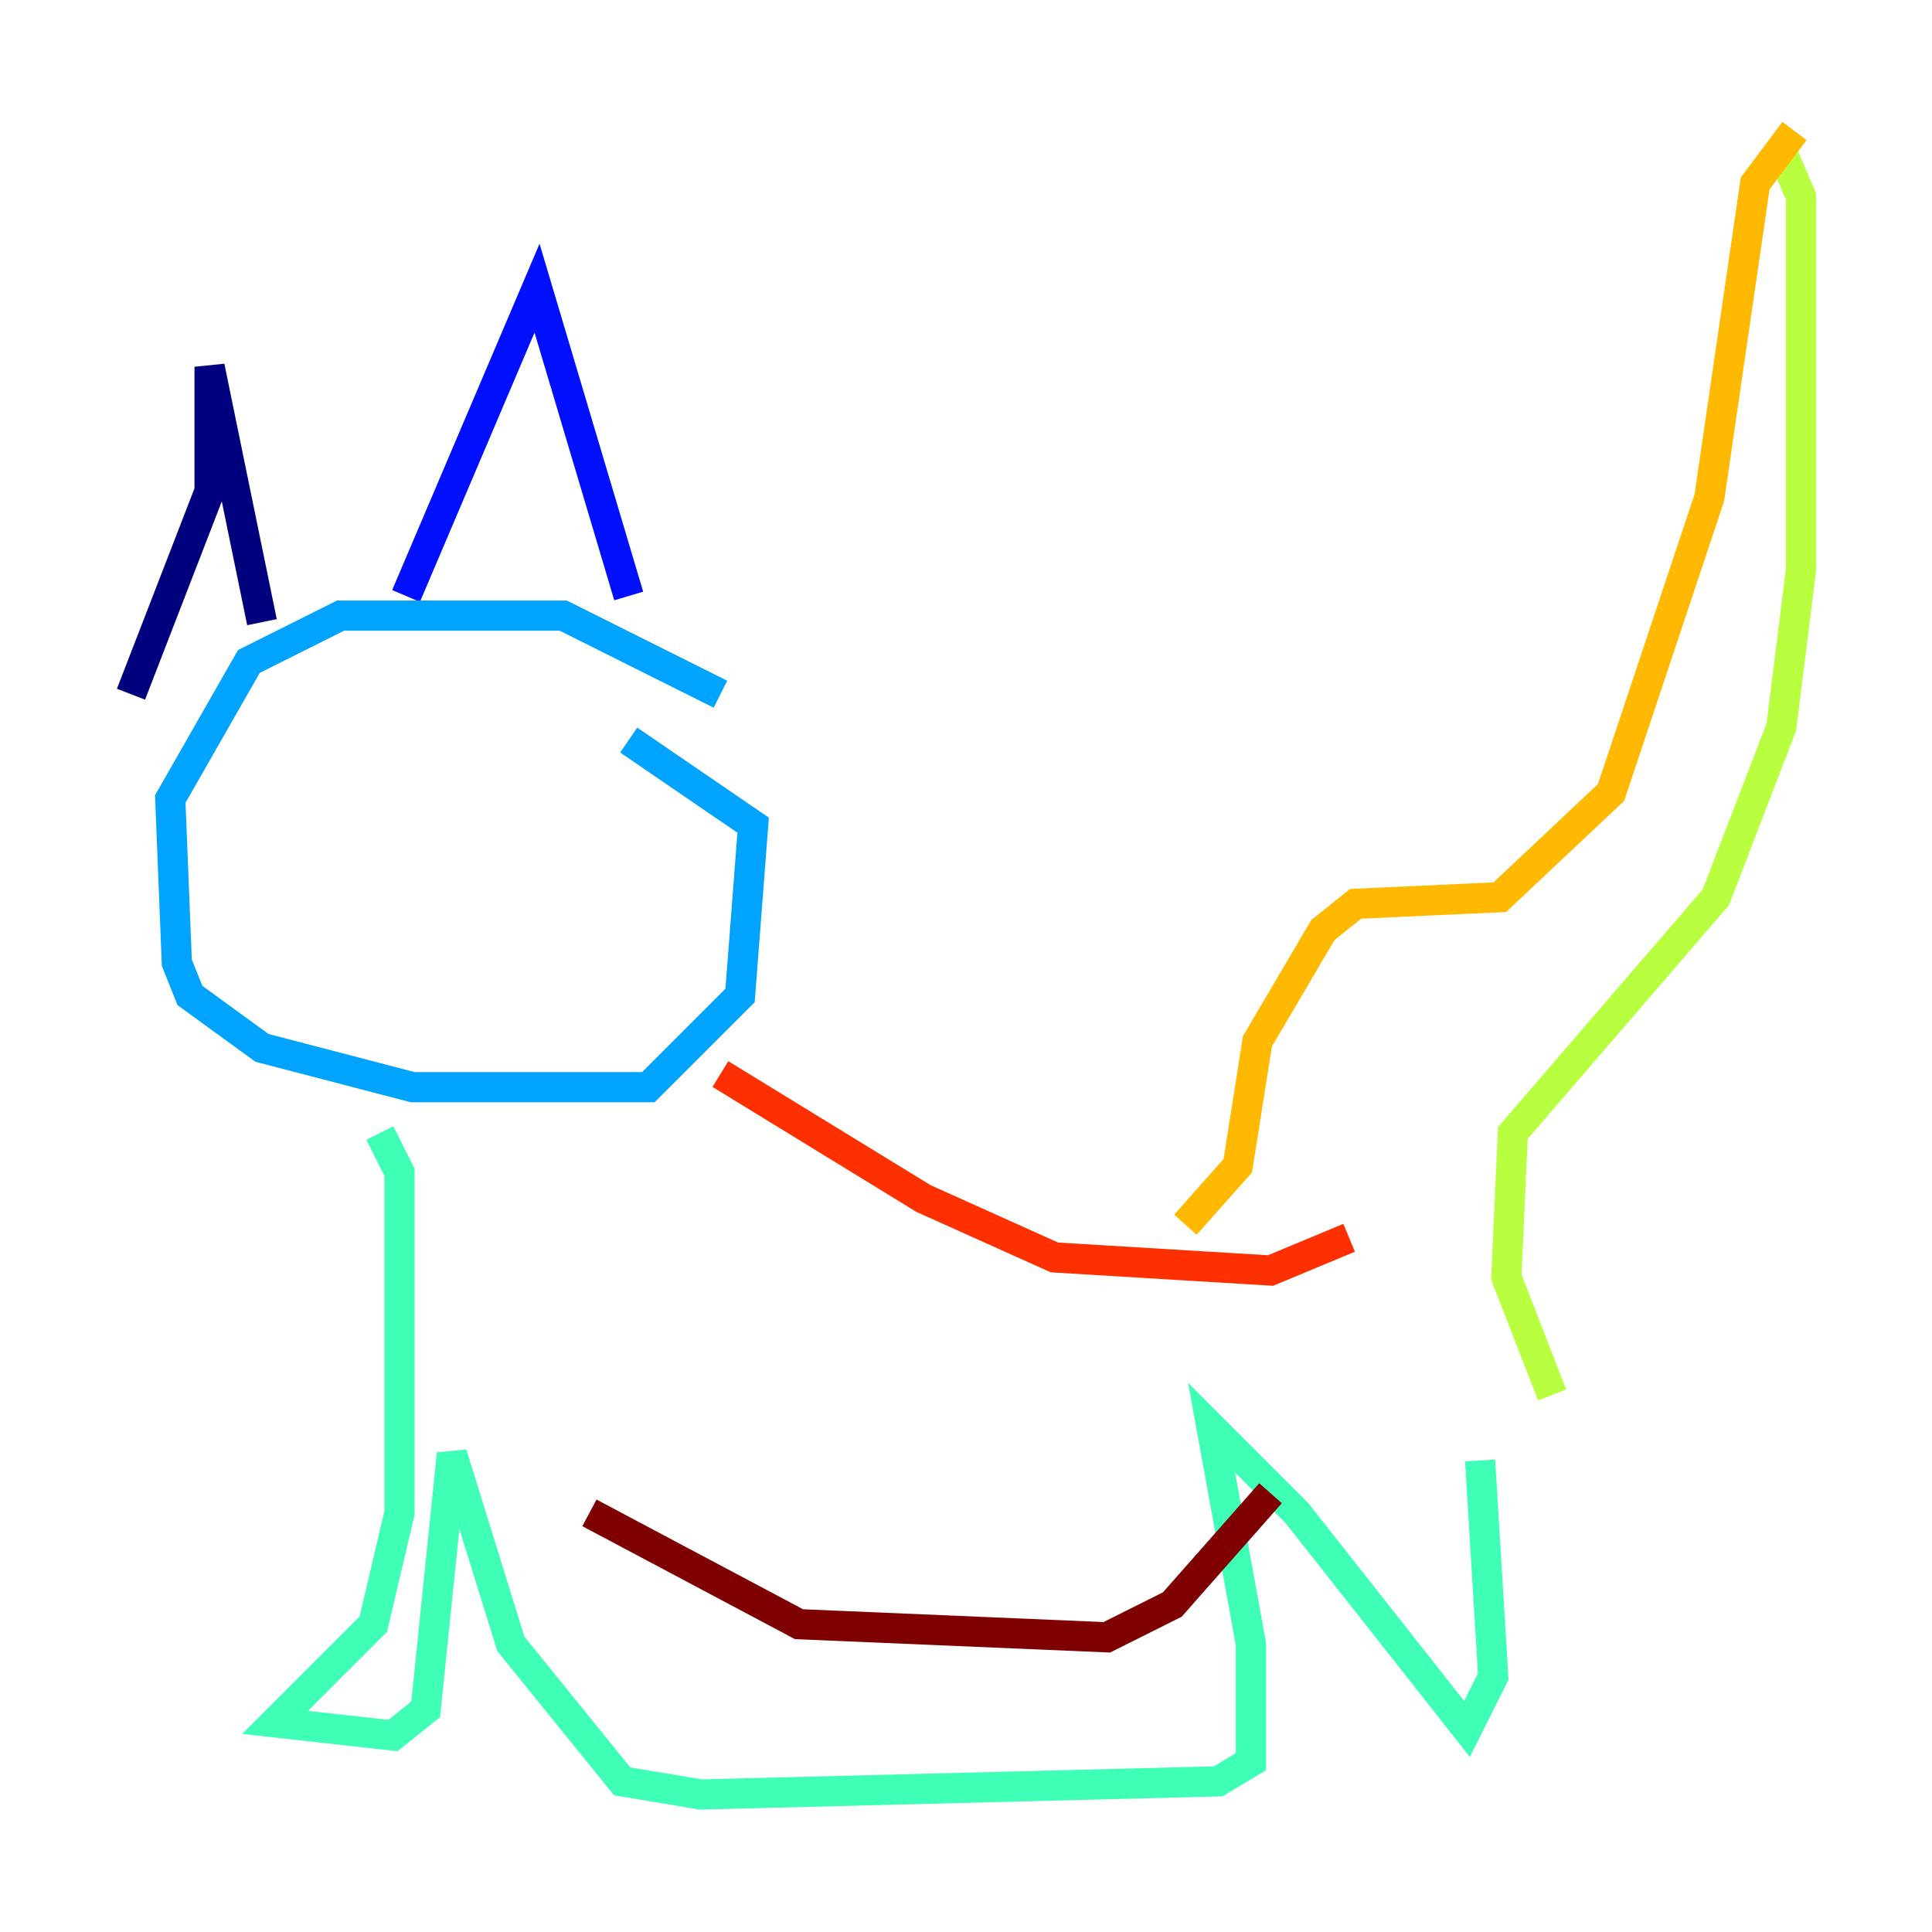 <?xml version="1.0" encoding="utf-8" ?>
<svg baseProfile="tiny" height="128" version="1.2" viewBox="0,0,128,128" width="128" xmlns="http://www.w3.org/2000/svg" xmlns:ev="http://www.w3.org/2001/xml-events" xmlns:xlink="http://www.w3.org/1999/xlink"><defs /><polyline fill="none" points="8.678,45.993 13.885,32.542 13.885,24.298 17.356,41.22" stroke="#00007f" stroke-width="2" /><polyline fill="none" points="26.902,39.485 35.58,19.091 41.654,39.485" stroke="#0010ff" stroke-width="2" /><polyline fill="none" points="47.729,45.993 37.315,40.786 22.563,40.786 16.488,43.824 11.281,52.936 11.715,63.783 12.583,65.953 17.356,69.424 27.336,72.027 42.956,72.027 49.031,65.953 49.898,54.671 41.654,49.031" stroke="#00a4ff" stroke-width="2" /><polyline fill="none" points="25.166,75.064 26.468,77.668 26.468,100.231 24.732,107.607 18.224,114.115 26.034,114.983 28.203,113.248 29.939,96.325 33.844,108.909 41.22,118.02 46.427,118.888 80.705,118.02 82.875,116.719 82.875,108.909 80.271,94.59 85.912,100.231 97.193,114.549 98.929,111.078 98.061,96.759" stroke="#3fffb7" stroke-width="2" /><polyline fill="none" points="102.834,92.42 99.797,84.61 100.231,75.064 113.681,59.444 118.02,48.163 119.322,37.749 119.322,13.017 118.02,9.98" stroke="#b7ff3f" stroke-width="2" /><polyline fill="none" points="118.888,8.678 116.285,12.149 113.248,32.976 106.739,52.502 99.363,59.444 89.817,59.878 87.647,61.614 83.308,68.99 82.007,77.234 78.536,81.139" stroke="#ffb900" stroke-width="2" /><polyline fill="none" points="47.729,71.159 61.18,79.403 69.858,83.308 84.176,84.176 89.383,82.007" stroke="#ff3000" stroke-width="2" /><polyline fill="none" points="39.051,100.231 52.936,107.607 73.329,108.475 77.668,106.305 84.176,98.929" stroke="#7f0000" stroke-width="2" /></svg>
